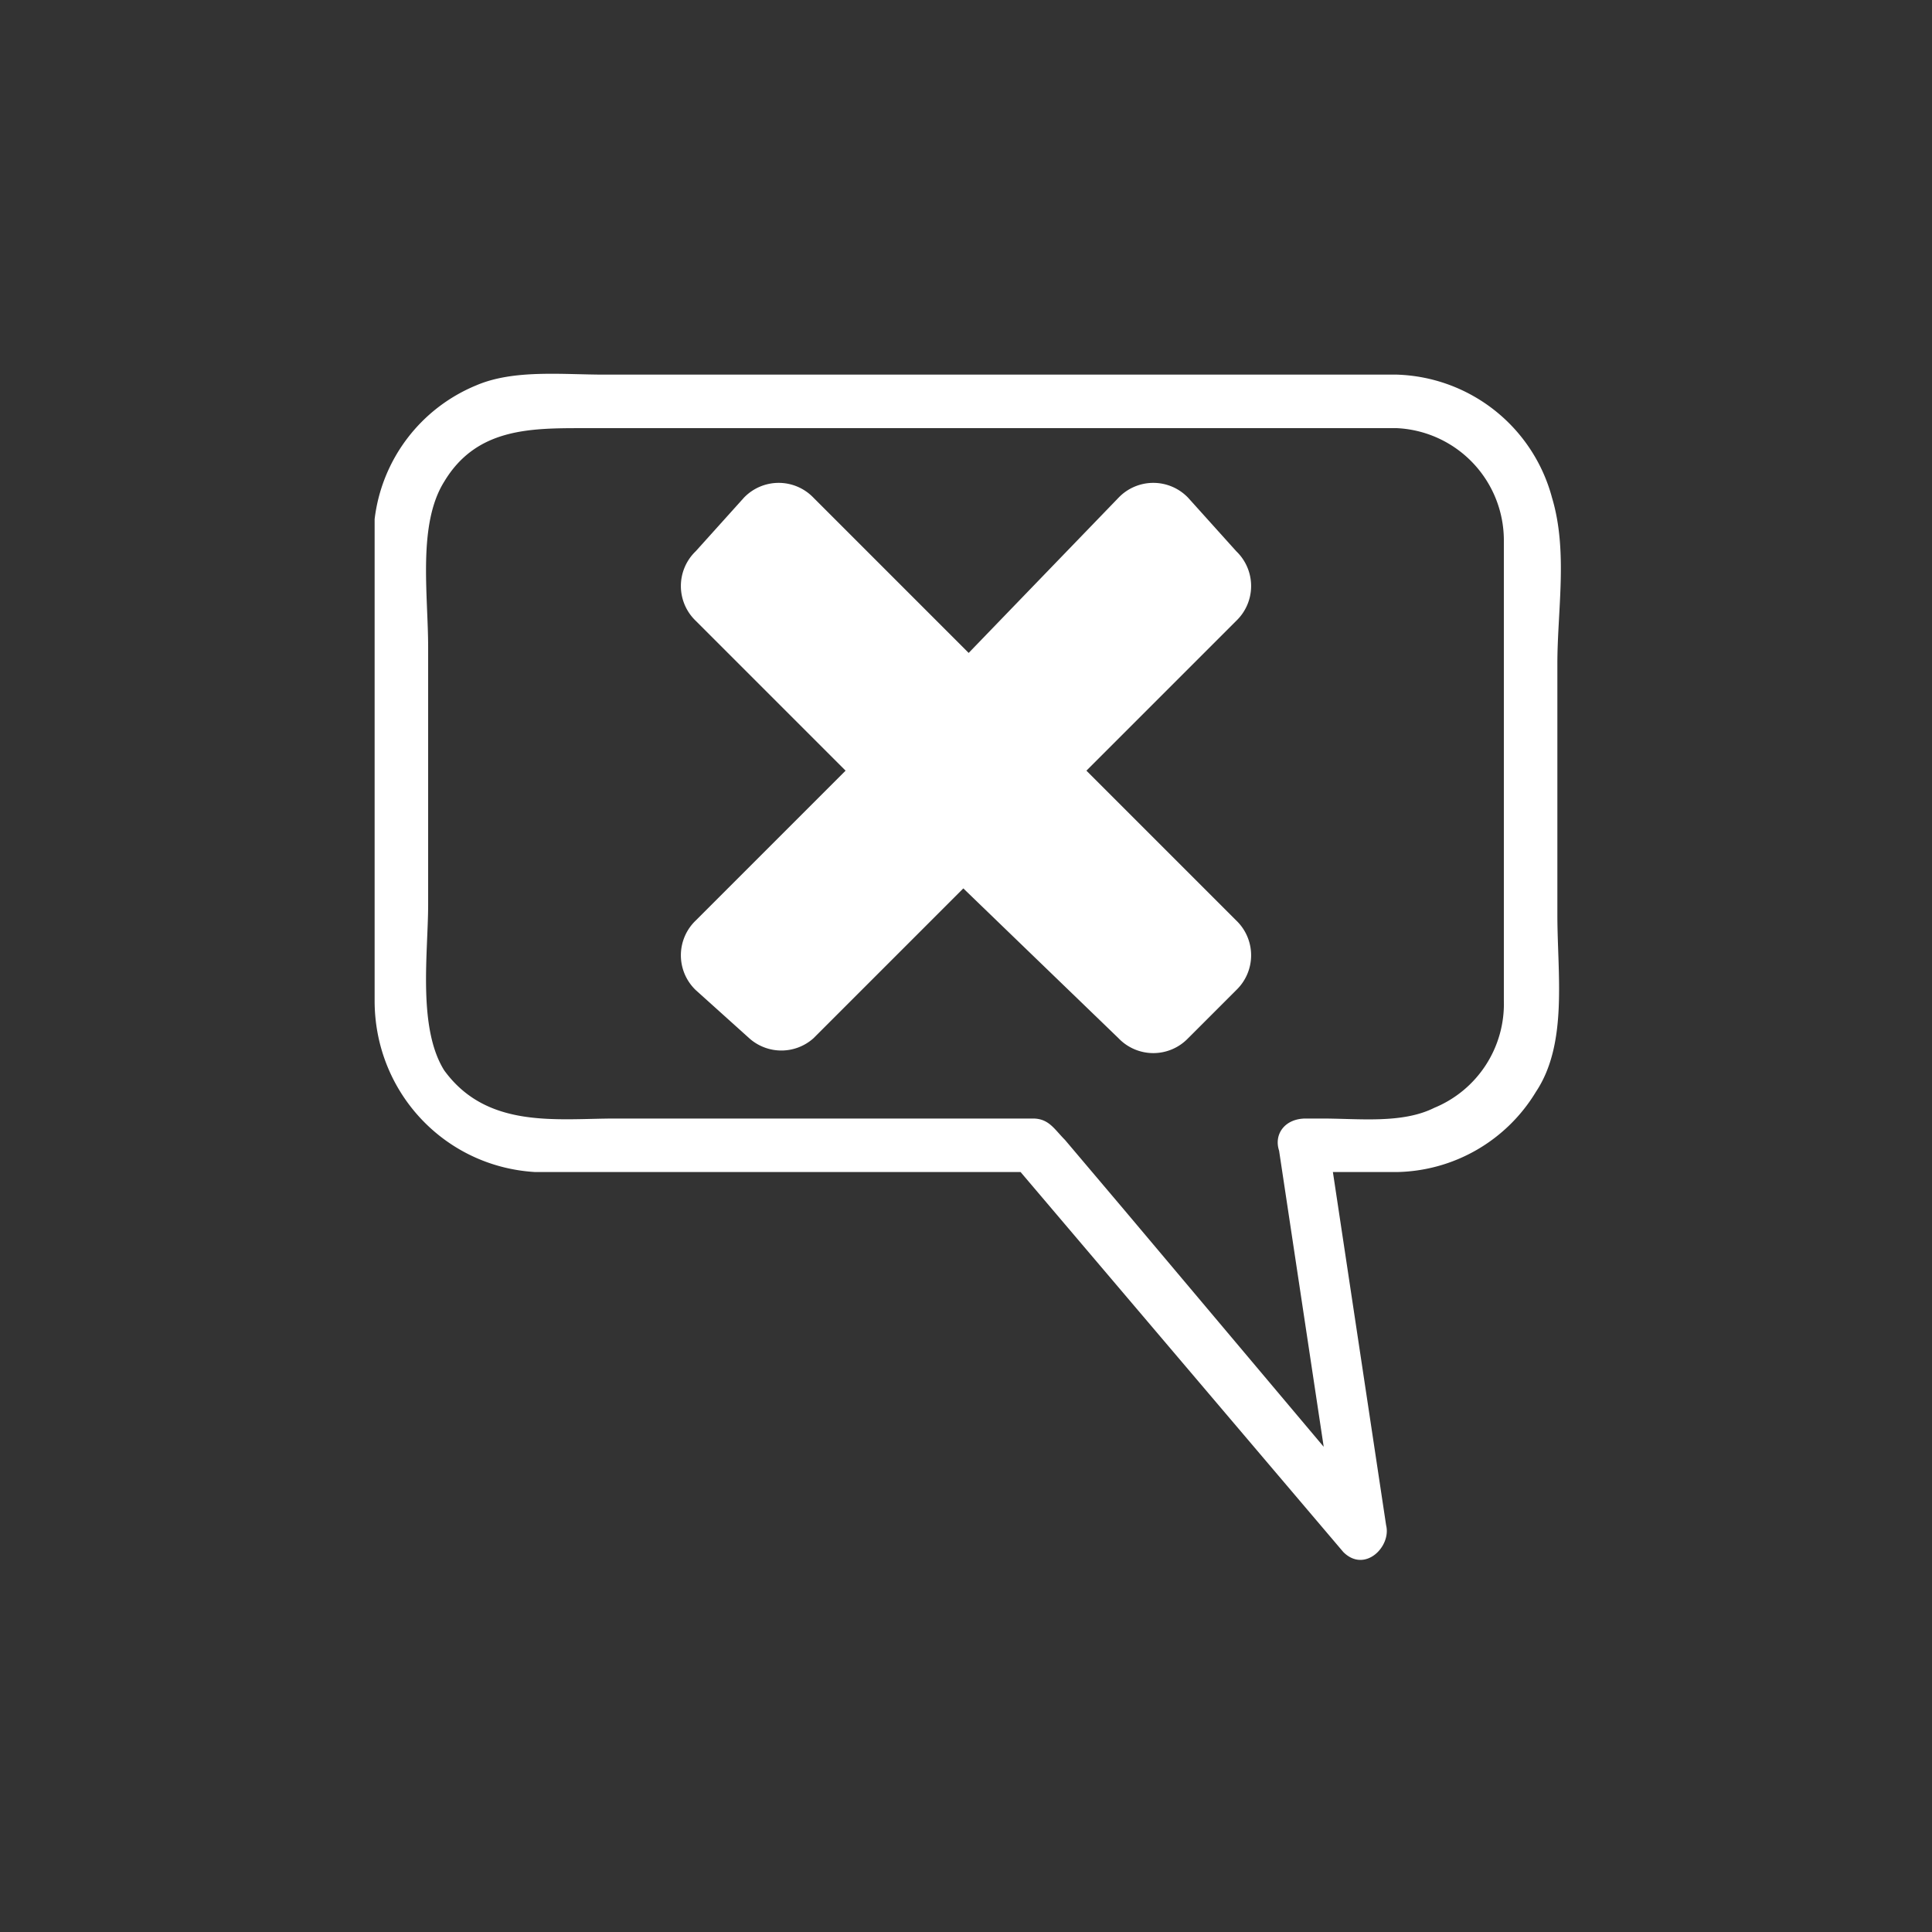 <svg xmlns="http://www.w3.org/2000/svg" width="361" height="361"><rect width="100%" height="100%" fill="#333333" stroke="none"/><path d="M261 70H113c-8 0-17-1-24 2a31 31 0 0 0-19 25v90c0 17 13 31 30 32h93l-4-2 62 73c4 4 9-1 8-5l-11-73-5 7h18a31 31 0 0 0 26-15c6-9 4-22 4-33v-47c0-10 2-21-1-31a31 31 0 0 0-29-23c-7 0-7 10 0 10a21 21 0 0 1 20 21v86a21 21 0 0 1-13 20c-6 3-14 2-21 2h-3c-4 0-6 3-5 6l11 73 8-5-48-57-11-13c-2-2-3-4-6-4h-78c-11 0-24 2-32-9-5-8-3-22-3-31v-48c0-10-2-23 3-31 6-10 16-10 26-10h152c6 0 6-10 0-10z" fill="#fff"/><path d="M231 172l-28-28 28-28a9 9 0 0 0 0-13l-9-10a9 9 0 0 0-13 0l-28 29-29-29a9 9 0 0 0-13 0l-9 10a9 9 0 0 0 0 13l28 28-28 28a9 9 0 0 0 0 13l10 9a9 9 0 0 0 12 0l28-28 29 28a9 9 0 0 0 13 0l9-9a9 9 0 0 0 0-13z" fill="#fff"/></svg>